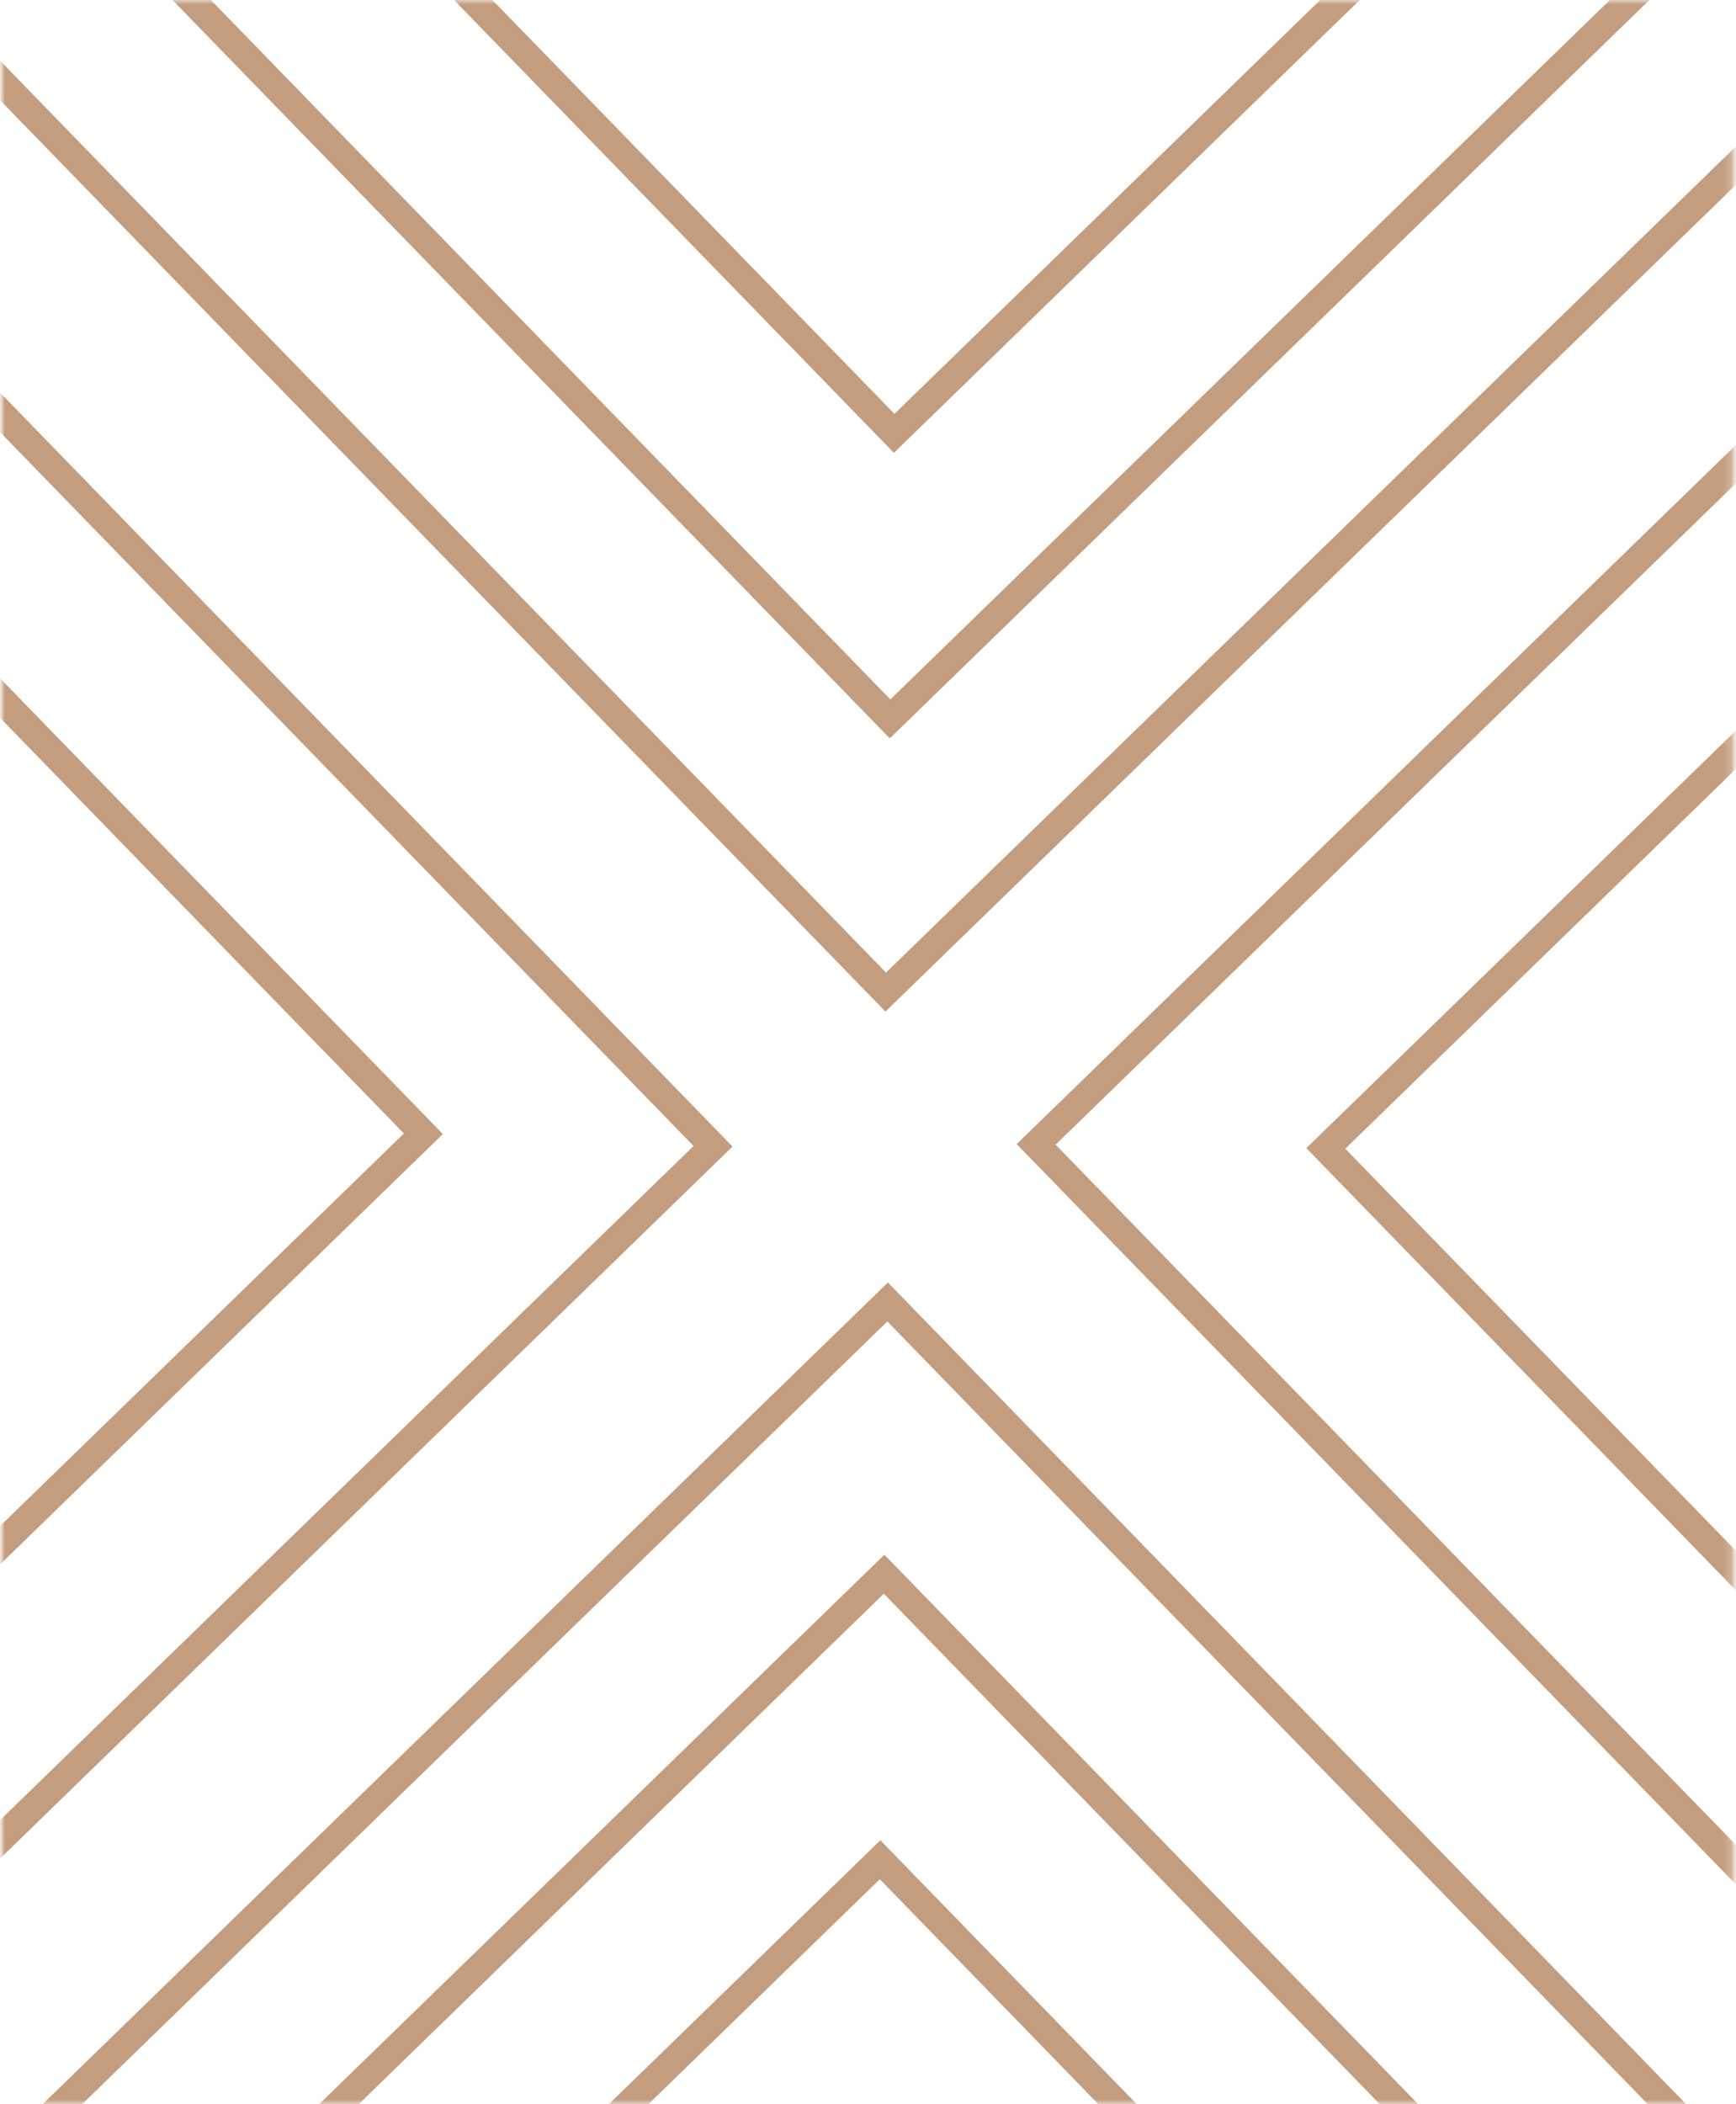 <svg width="189" height="229" viewBox="0 0 189 229" fill="none" xmlns="http://www.w3.org/2000/svg">
<mask id="mask0_34_123" style="mask-type:alpha" maskUnits="userSpaceOnUse" x="0" y="0" width="189" height="229">
<rect y="229" width="229" height="189" transform="rotate(-90 0 229)" fill="#D9D9D9"/>
</mask>
<g mask="url(#mask0_34_123)">
<mask id="mask1_34_123" style="mask-type:luminance" maskUnits="userSpaceOnUse" x="0" y="-497" width="189" height="930">
<path d="M0 -497L0 432.077H188.777L188.777 -497H0Z" fill="white"/>
</mask>
<g mask="url(#mask1_34_123)">
<path d="M33.991 -18.034L97.35 47.165L162.548 -16.194L99.19 -81.392L33.991 -18.034Z" stroke="#C49D7E" stroke-width="3" stroke-miterlimit="10"/>
<path d="M2.908 -18.48L96.902 78.244L193.626 -15.75L99.632 -112.474L2.908 -18.48Z" stroke="#C49D7E" stroke-width="3" stroke-miterlimit="10"/>
<path d="M-26.818 -18.851L96.429 107.976L223.255 -15.271L100.008 -142.097L-26.818 -18.851Z" stroke="#C49D7E" stroke-width="3" stroke-miterlimit="10"/>
<path d="M112.807 124.549L267.14 283.363L425.954 129.031L271.622 -29.784L112.807 124.549Z" stroke="#C49D7E" stroke-width="3" stroke-miterlimit="10"/>
<path d="M116.429 -158.459L270.762 0.355L429.576 -153.977L275.244 -312.792L116.429 -158.459Z" stroke="#C49D7E" stroke-width="3" stroke-miterlimit="10"/>
<path d="M-235.518 120.275L-81.186 279.09L77.629 124.757L-76.704 -34.057L-235.518 120.275Z" stroke="#C49D7E" stroke-width="3" stroke-miterlimit="10"/>
<path d="M30.617 265.766L93.976 330.965L159.174 267.606L95.816 202.408L30.617 265.766Z" stroke="#C49D7E" stroke-width="3" stroke-miterlimit="10"/>
<path d="M-0.471 265.327L93.523 362.051L190.248 268.056L96.253 171.332L-0.471 265.327Z" stroke="#C49D7E" stroke-width="3" stroke-miterlimit="10"/>
<path d="M-30.189 264.949L93.058 391.775L219.884 268.529L96.637 141.703L-30.189 264.949Z" stroke="#C49D7E" stroke-width="3" stroke-miterlimit="10"/>
<path d="M144.342 124.99L267.589 251.816L394.415 128.57L271.168 1.744L144.342 124.99Z" stroke="#C49D7E" stroke-width="3" stroke-miterlimit="10"/>
<path d="M-203.98 119.817L-80.733 246.643L46.093 123.396L-77.154 -3.43L-203.98 119.817Z" stroke="#C49D7E" stroke-width="3" stroke-miterlimit="10"/>
</g>
</g>
</svg>
